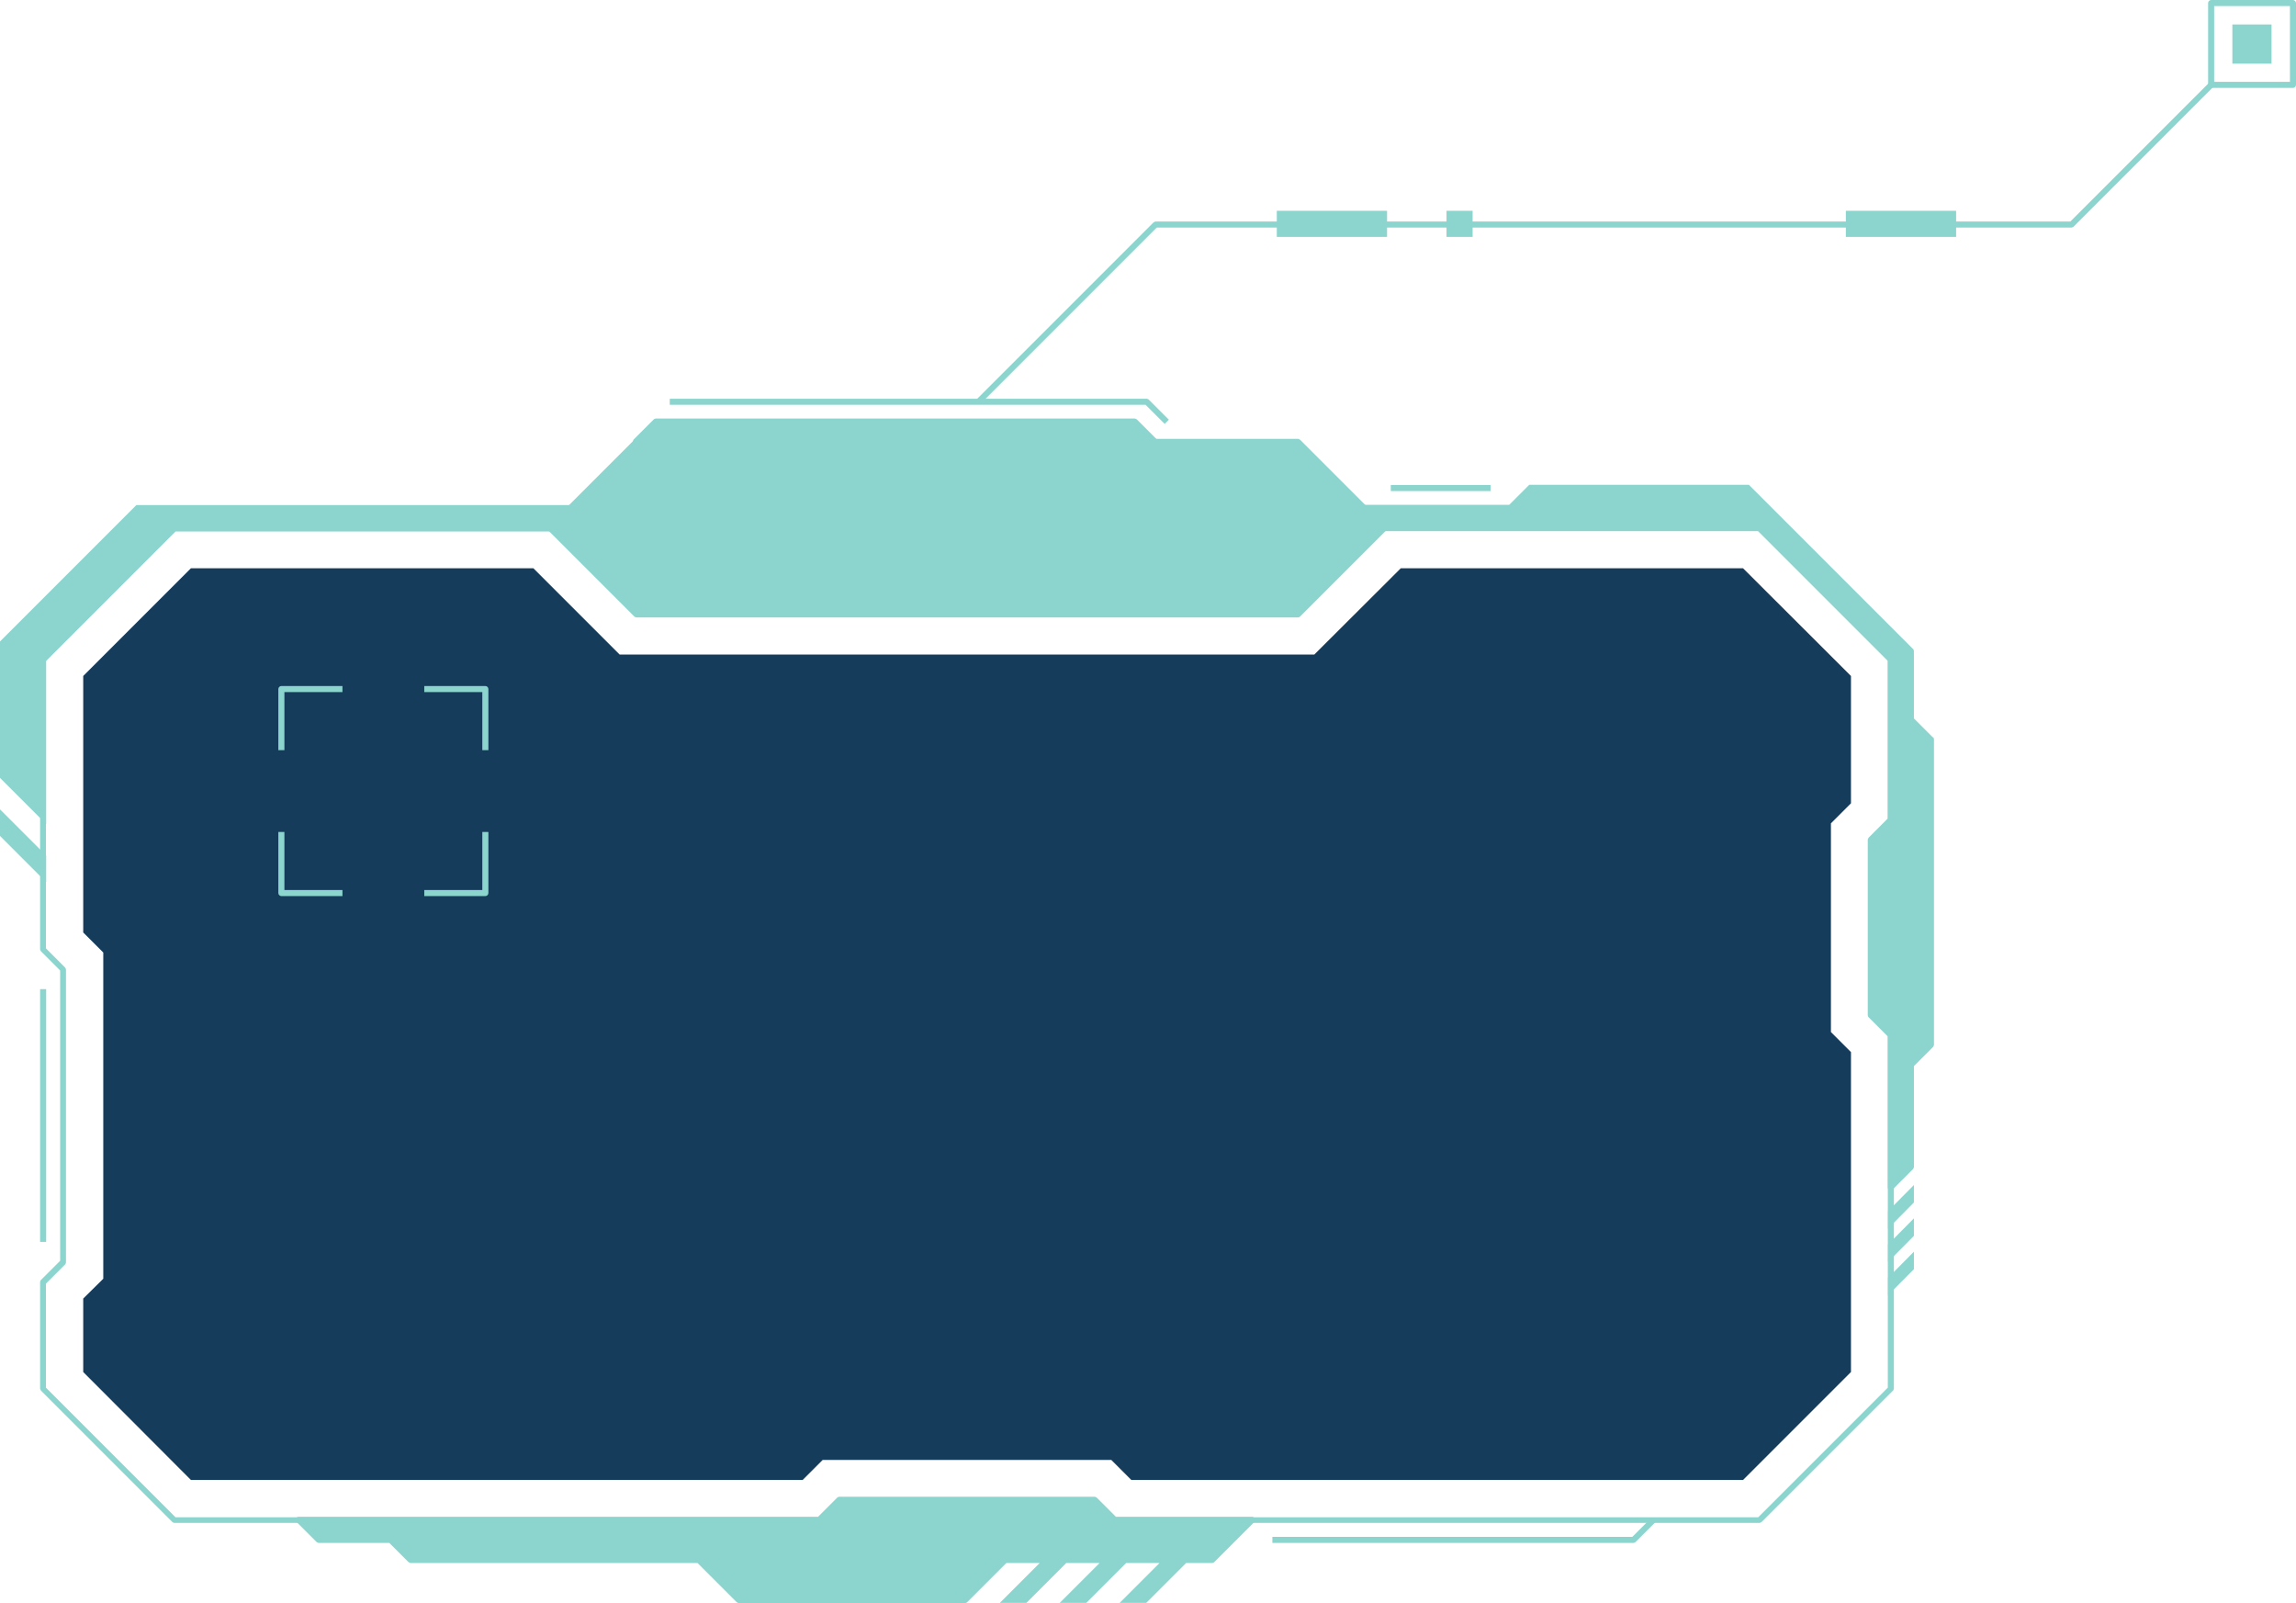 <?xml version="1.0" encoding="UTF-8"?>
<svg id="Layer_2" data-name="Layer 2" xmlns="http://www.w3.org/2000/svg" viewBox="0 0 98.49 68.75">
  <defs>
    <style>
      .cls-1 {
        fill: #8cd5cf;
      }

      .cls-2 {
        fill: #163c5b;
      }
    </style>
  </defs>
  <g id="Layer_1-2" data-name="Layer 1">
    <g>
      <g>
        <polygon class="cls-2" points="78.54 35.31 78.54 44.26 79.4 45.12 79.4 58.84 74.77 63.47 48.53 63.47 47.67 62.61 35.29 62.61 34.43 63.47 8.19 63.47 3.57 58.84 3.57 55.69 4.43 54.84 4.43 40.85 3.57 39.99 3.57 28.99 8.19 24.37 22.88 24.37 26.58 28.07 56.38 28.07 60.09 24.37 74.77 24.37 79.4 28.99 79.4 34.45 78.54 35.31"/>
        <path class="cls-1" d="m59.47,22.56l-3.7-3.7s-.06-.04-.09-.04h-28.38s-.07.01-.09.04l-3.7,3.7c-.05.05-.05.13,0,.18l3.7,3.7s.06.04.09.04h28.38s.07-.01.09-.04l3.7-3.7c.05-.05.05-.13,0-.18Z"/>
        <path class="cls-1" d="m42.06,17.32l-.18-.18,7.6-7.6s.06-.04.09-.04h39.24l5.95-5.95.18.18-5.99,5.99s-.06.04-.09.04h-39.24l-7.56,7.56Z"/>
        <g>
          <path class="cls-1" d="m49.63,18.85l-.86-.86s-.06-.04-.09-.04h-20.55s-.07.01-.09.04l-.86.86s-.05.09-.03.14c.02.05.07.08.12.08h22.27c.05,0,.1-.03.12-.08.02-.05,0-.1-.03-.14Z"/>
          <path class="cls-1" d="m25.23,21.66H5.9s-.05,0-.05,0L0,27.51v5.85l1.98,1.98v-7.01l5.55-5.55h16.84s.07-.01.09-.04l.86-.86s.05-.09.03-.14-.07-.08-.12-.08Z"/>
        </g>
        <path class="cls-1" d="m75.48,65.31H7.48s-.07-.01-.09-.04l-5.63-5.63s-.04-.06-.04-.09v-4.57s.01-.07.04-.09l.82-.82v-12.45l-.82-.82s-.04-.06-.04-.09v-12.42s.01-.07.04-.09l5.63-5.63s.06-.04.09-.04h16.11v.26H7.53l-5.56,5.56v12.32l.82.82s.04.06.04.09v12.56s-.01.07-.04.09l-.82.82v4.46l5.56,5.56h67.89l5.56-5.56v-31.17l-5.56-5.56h-16.05v-.26h16.11s.07.01.09.04l5.63,5.63s.04.06.04.09v31.27s-.01.07-.04.09l-5.63,5.63s-.06.04-.09.04Z"/>
        <path class="cls-1" d="m70.07,66.17h-15.49v-.26h15.44l.82-.82.18.18-.86.86s-.06.04-.09.04Z"/>
        <rect class="cls-1" x="59.66" y="20.8" width="4.28" height=".26"/>
        <rect class="cls-1" x="1.72" y="42.42" width=".26" height="10.84"/>
        <g>
          <polygon class="cls-1" points=".13 35.03 1.85 36.75 1.85 37.52 .13 35.8 .13 35.03"/>
          <path class="cls-1" d="m1.98,37.83l-1.98-1.98v-1.14l1.98,1.98v1.14Zm-1.72-2.08l1.46,1.46v-.41l-1.46-1.46v.41Z"/>
        </g>
        <path class="cls-1" d="m49.96,18.18l-.82-.82h-20.41v-.26h20.46s.07.01.09.04l.86.86-.18.18Z"/>
        <path class="cls-1" d="m53.84,65.13s-.07-.08-.12-.08h-5.85l-.82-.82s-.06-.04-.09-.04h-10.96s-.07.01-.09.04l-.82.82H12.81c-.05,0-.1.03-.12.08s0,.1.03.14l.86.86s.06.04.09.04h3.03l.82.82s.06.04.09.04h12.31l1.68,1.68s.06.04.09.04h9.71s.07-.01.09-.04l1.68-1.68h1.43l-1.71,1.71h1.14l1.71-1.71h1.43l-1.71,1.71h1.14l1.71-1.71h1.43l-1.71,1.71h1.14l1.71-1.71h1.12s.07-.01.09-.04l1.72-1.72s.05-.09.03-.14Z"/>
        <g>
          <path class="cls-1" d="m98.36,3.77h-3.51c-.07,0-.13-.06-.13-.13V.13c0-.07.06-.13.13-.13h3.51c.07,0,.13.06.13.13v3.51c0,.07-.06.13-.13.13Zm-3.38-.26h3.25V.26h-3.25v3.25Z"/>
          <rect class="cls-1" x="95.76" y="1.04" width="1.68" height="1.68" transform="translate(193.2 3.77) rotate(180)"/>
        </g>
        <g>
          <polygon class="cls-1" points="80.99 55.55 82.1 54.43 82.1 53.68 80.99 54.8 80.99 55.55"/>
          <polygon class="cls-1" points="80.99 52.69 82.1 51.57 82.1 50.82 80.99 51.94 80.99 52.69"/>
          <polygon class="cls-1" points="80.99 54.12 82.1 53 82.1 52.25 80.99 53.37 80.99 54.12"/>
          <path class="cls-1" d="m82.92,31.63l-.82-.82v-2.89s-.01-.07-.04-.09l-7-7-.04-.04h-9.42l-.86.86h-6.53l1.12,1.12h16.09l5.56,5.56v6.77l-.82.82s-.04.06-.04.09v7.53s.01.07.04.09l.82.82v6.47c0,.05.03.1.08.12.02,0,.03,0,.05,0,.03,0,.07-.01.09-.04l.86-.86s.04-.06.04-.09v-4.33l.82-.82s.04-.06.04-.09v-13.11s-.01-.07-.04-.09Z"/>
        </g>
        <g>
          <rect class="cls-1" x="56.71" y="7.37" width=".86" height="4.47" transform="translate(66.74 -47.54) rotate(90)"/>
          <path class="cls-1" d="m59.5,10.16h-4.73v-1.12h4.73v1.12Zm-4.47-.26h4.21v-.6h-4.21v.6Z"/>
        </g>
        <g>
          <rect class="cls-1" x="81.11" y="7.37" width=".86" height="4.47" transform="translate(91.14 -71.94) rotate(90)"/>
          <path class="cls-1" d="m83.91,10.16h-4.73v-1.12h4.73v1.12Zm-4.47-.26h4.21v-.6h-4.21v.6Z"/>
        </g>
        <g>
          <rect class="cls-1" x="62.18" y="9.17" width=".86" height=".86" transform="translate(72.21 -53.01) rotate(90)"/>
          <path class="cls-1" d="m63.17,10.16h-1.12v-1.12h1.12v1.12Zm-.86-.26h.6v-.6h-.6v.6Z"/>
        </g>
      </g>
      <g>
        <path class="cls-1" d="m14.69,38.43h-2.62c-.07,0-.13-.06-.13-.13v-2.62h.26v2.49h2.49v.26Z"/>
        <path class="cls-1" d="m20.82,38.43h-2.62v-.26h2.49v-2.49h.26v2.62c0,.07-.06.13-.13.13Z"/>
        <path class="cls-1" d="m12.2,32.17h-.26v-2.62c0-.07.06-.13.13-.13h2.62v.26h-2.49v2.49Z"/>
        <path class="cls-1" d="m20.95,32.17h-.26v-2.49h-2.49v-.26h2.62c.07,0,.13.06.13.13v2.62Z"/>
      </g>
    </g>
  </g>
</svg>